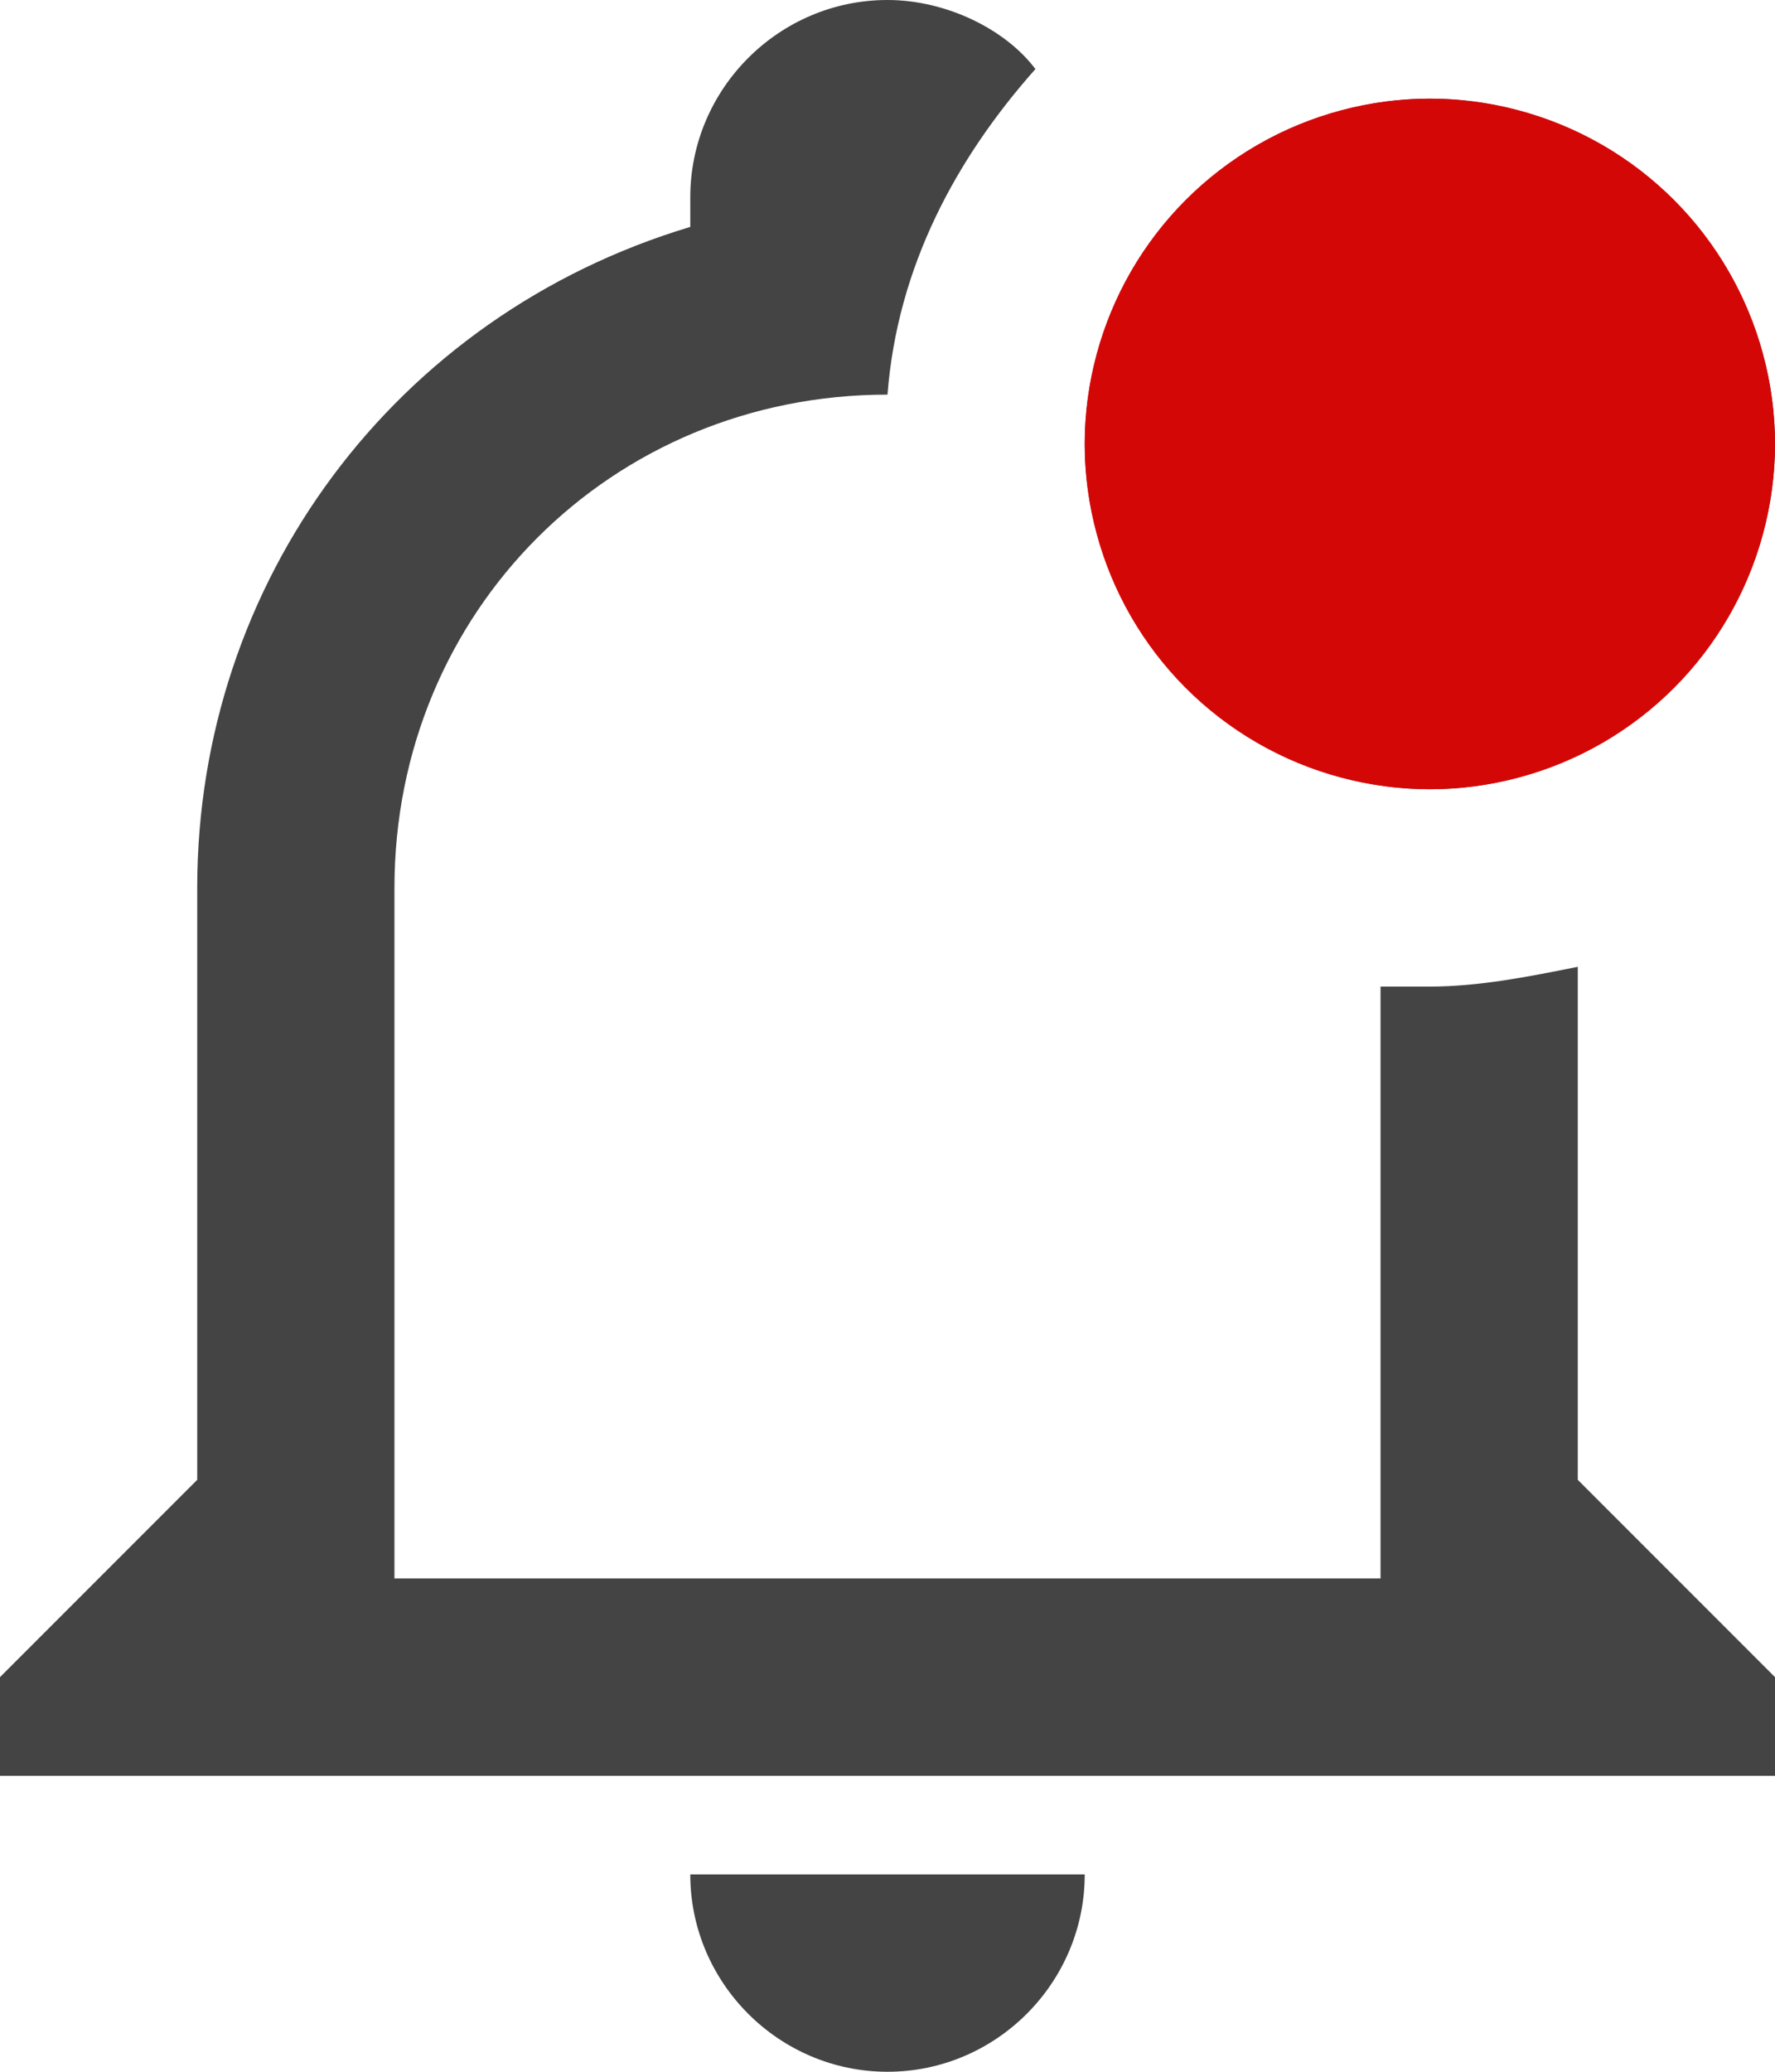 <svg width="18" height="21" viewBox="0 0 18 21" fill="none" xmlns="http://www.w3.org/2000/svg">
<path d="M16 15V9.8C15.5 9.9 15 10 14.5 10H14V16H9H4V9C4 6.2 6.2 4 9 4C9.1 2.7 9.7 1.6 10.5 0.7C10.2 0.3 9.6 0 9 0C7.9 0 7 0.9 7 2V2.3C4 3.2 2 5.9 2 9V15L0 17V18H18V17L16 15ZM7 19C7 20.1 7.9 21 9 21C10.1 21 11 20.1 11 19H7ZM18 4.5C18 6.4 16.4 8 14.5 8C12.6 8 11 6.4 11 4.5C11 2.6 12.6 1 14.5 1C16.4 1 18 2.6 18 4.5Z" fill="#444444"/>
<circle cx="14.5" cy="4.5" r="3.5" fill="#D40707"/>
</svg>
